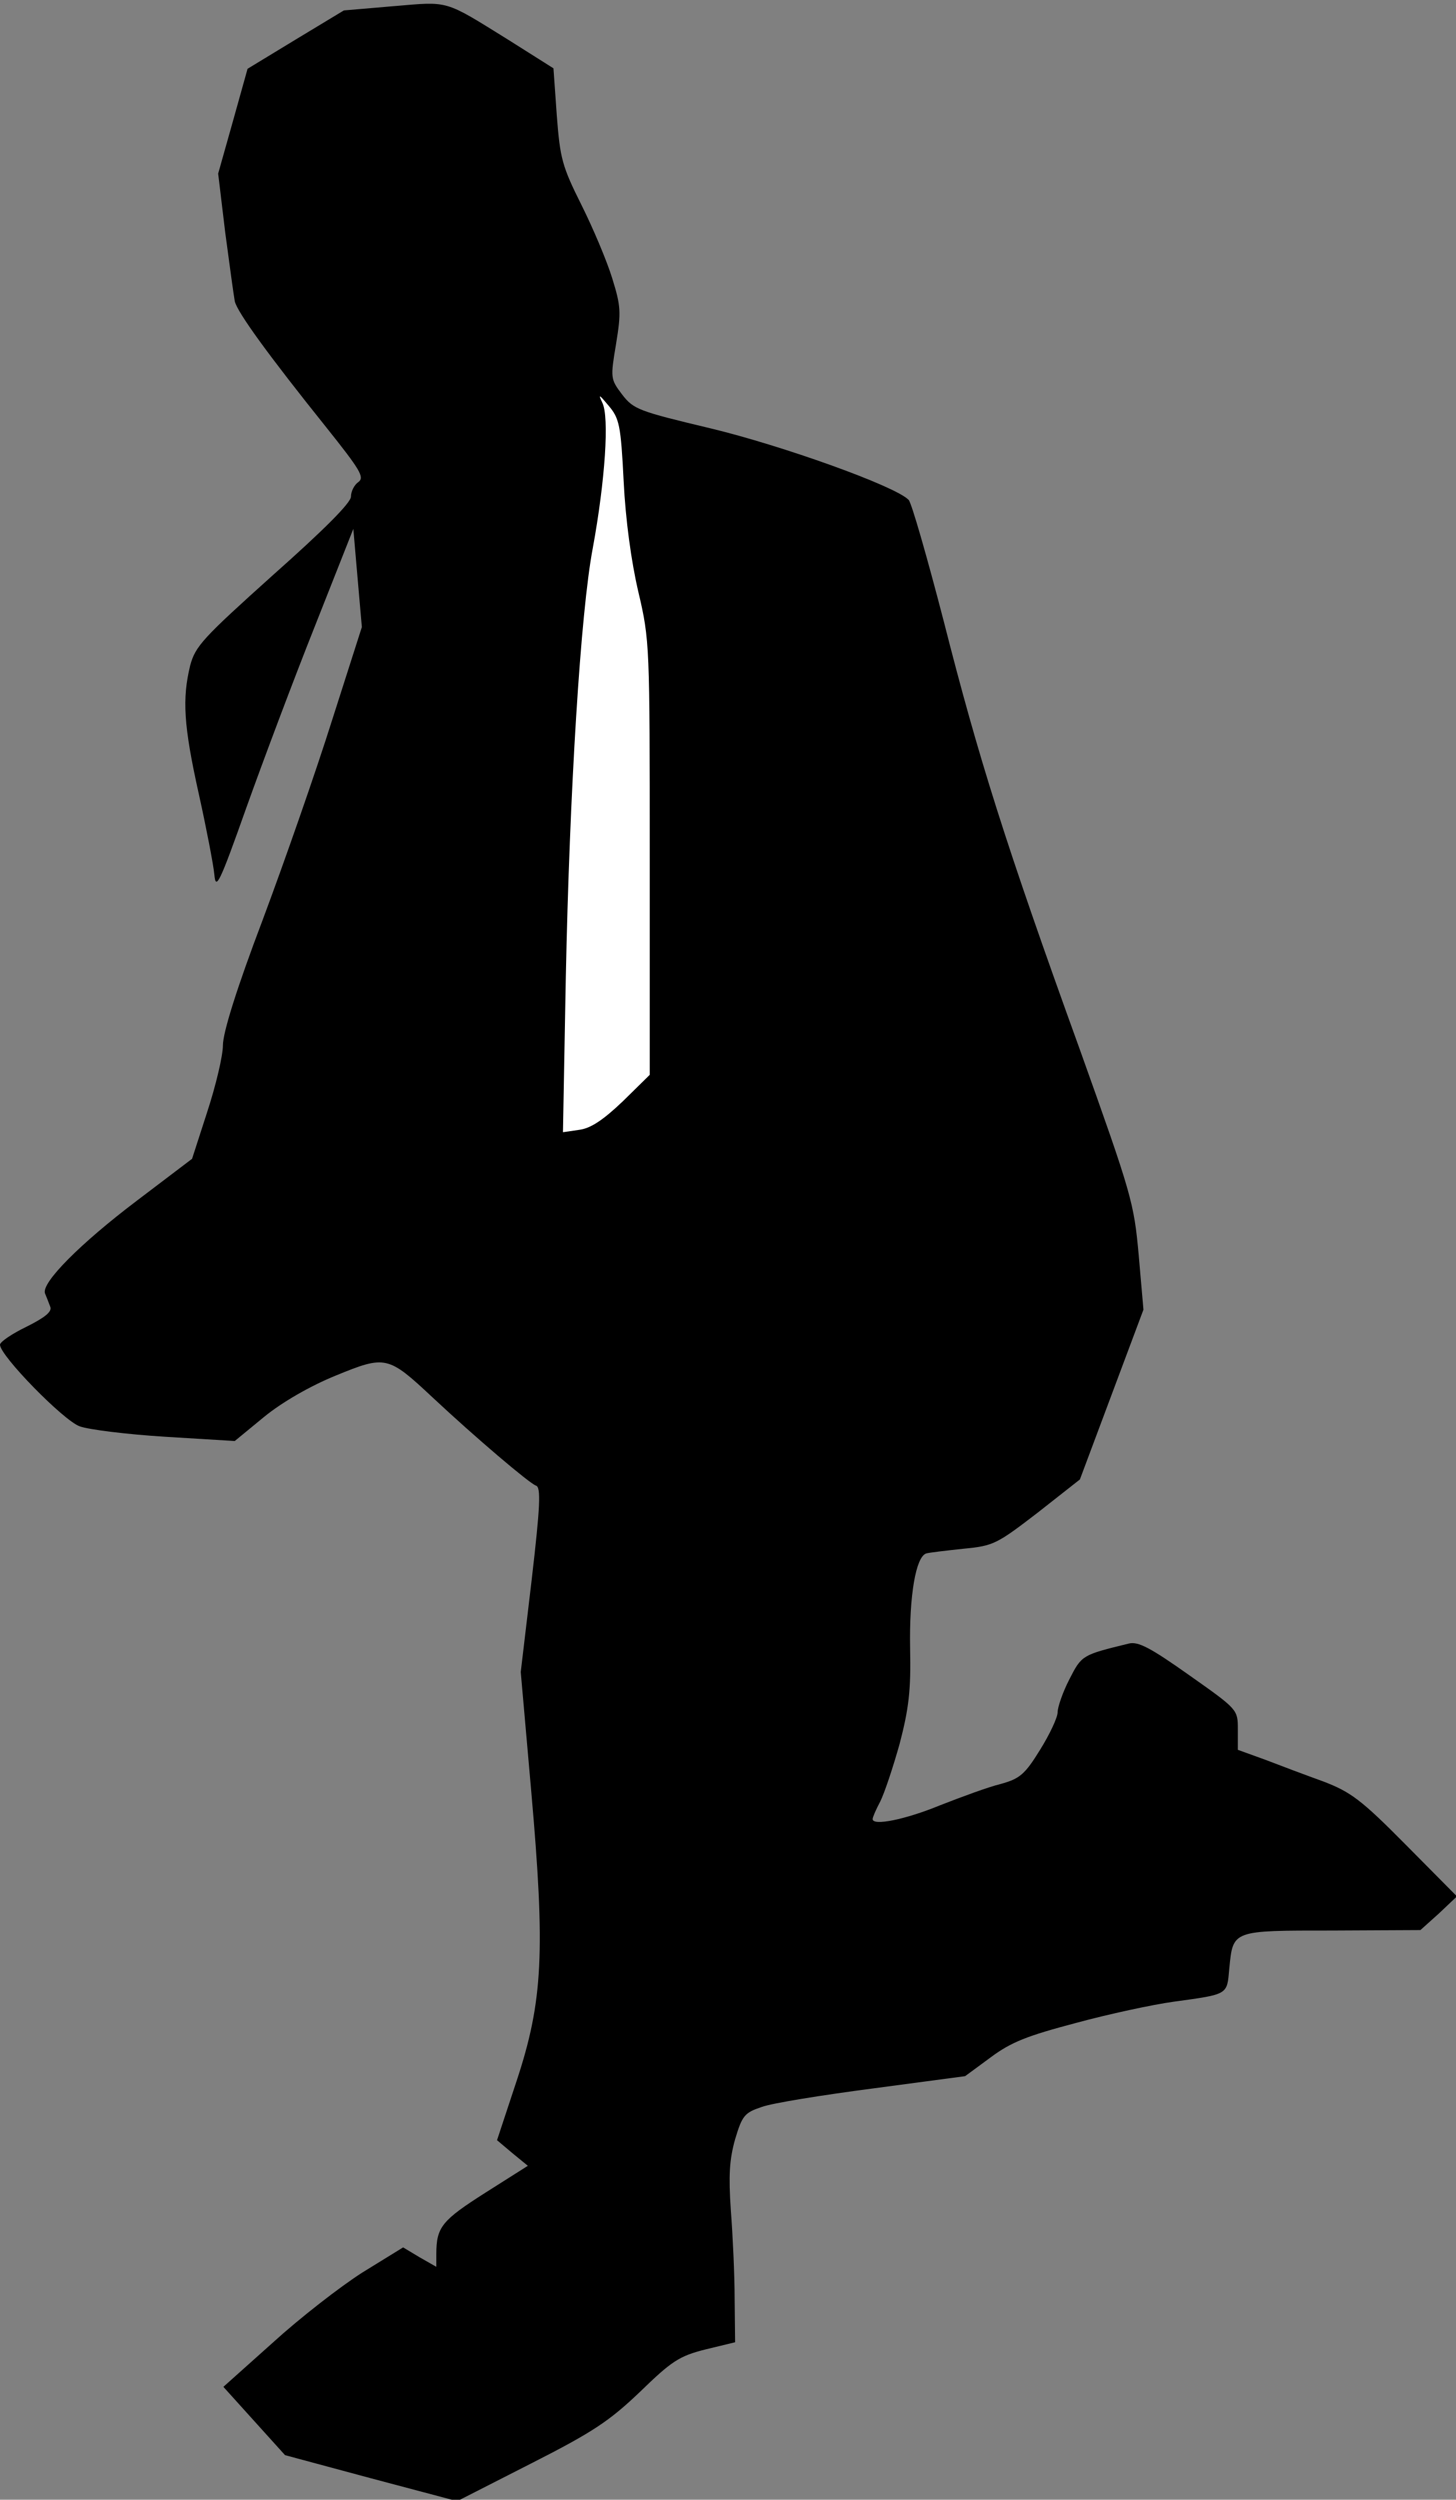 <?xml version="1.0" standalone="no"?>
<!DOCTYPE svg PUBLIC "-//W3C//DTD SVG 20010904//EN"
 "http://www.w3.org/TR/2001/REC-SVG-20010904/DTD/svg10.dtd">
<svg version="1.0" xmlns="http://www.w3.org/2000/svg"
 width="307pt" height="527pt" viewBox="0 0 307 527"
 preserveAspectRatio="xMidYMid meet">
<rect x="0" y="0" width="307" height="527" fill="#808080" stroke="none"/>
<g transform="translate(0,527) scale(0.1,-0.1)"
fill="#000000" stroke="none">
<path fill="#000000" stroke="none" d="M830 5257 l-105 -9 -101 -61 -102 -62
-31 -111 -31 -110 15 -125 c9 -68 18 -133 20 -144 5 -23 72 -115 193 -266 71
-89 81 -105 68 -115 -9 -6 -16 -20 -16 -31 0 -13 -57 -70 -164 -165 -148 -133
-164 -150 -175 -191 -17 -70 -14 -126 18 -270 16 -72 31 -150 33 -171 3 -34
11 -18 67 140 35 98 100 271 145 384 l81 205 9 -104 9 -103 -63 -197 c-34
-108 -100 -297 -146 -420 -55 -145 -84 -238 -84 -265 0 -22 -15 -85 -33 -140
l-32 -99 -116 -88 c-119 -90 -203 -174 -194 -196 3 -7 8 -20 11 -28 4 -10 -10
-22 -50 -42 -31 -15 -56 -32 -56 -38 0 -23 134 -160 168 -172 19 -7 100 -17
180 -22 l147 -9 62 51 c38 31 97 65 151 87 105 43 110 42 204 -46 92 -86 204
-181 218 -186 11 -3 9 -44 -9 -199 l-23 -194 22 -250 c30 -340 25 -444 -31
-613 l-41 -124 32 -27 33 -27 -90 -57 c-91 -58 -103 -72 -103 -129 l0 -27 -35
20 -35 21 -86 -53 c-47 -30 -132 -96 -189 -148 l-104 -93 65 -72 65 -72 182
-49 181 -48 155 79 c132 67 166 90 231 152 66 64 82 75 138 89 l62 15 -1 92
c0 50 -4 134 -8 186 -5 74 -3 107 9 150 15 50 20 56 56 68 21 8 127 25 234 39
l195 26 53 39 c44 33 78 46 180 73 70 19 163 39 207 45 116 16 112 14 117 70
8 81 5 80 217 80 l186 1 39 35 38 36 -108 109 c-94 95 -116 111 -173 133 -36
13 -92 34 -123 46 l-58 21 0 43 c0 42 0 42 -102 114 -82 58 -108 72 -128 67
-98 -24 -99 -24 -125 -75 -14 -27 -25 -59 -25 -70 0 -11 -17 -47 -37 -79 -32
-52 -43 -61 -83 -72 -25 -6 -82 -27 -128 -45 -73 -30 -142 -44 -142 -29 0 4 7
20 16 37 9 18 27 72 41 122 19 73 24 112 22 201 -2 111 12 193 34 200 7 2 42
6 79 10 63 6 70 10 156 76 l89 70 67 179 67 179 -10 115 c-10 111 -15 128
-124 433 -157 434 -214 616 -287 903 -35 135 -68 250 -74 256 -27 29 -268 115
-418 151 -151 36 -162 40 -186 71 -25 33 -25 35 -13 107 11 67 10 80 -8 138
-11 36 -40 105 -65 155 -41 82 -45 98 -52 189 l-7 99 -95 60 c-137 85 -124 81
-242 71z"/>
<path fill="#ffffff" stroke="none" d="M1315 4255 c4 -81 16 -169 31 -233 24
-102 24 -112 24 -561 l0 -457 -57 -56 c-42 -40 -68 -57 -92 -60 l-34 -5 6 326
c8 392 31 770 57 906 26 142 35 276 20 306 -9 19 -7 18 13 -6 23 -27 26 -41
32 -160z"/>
</g>
</svg>
